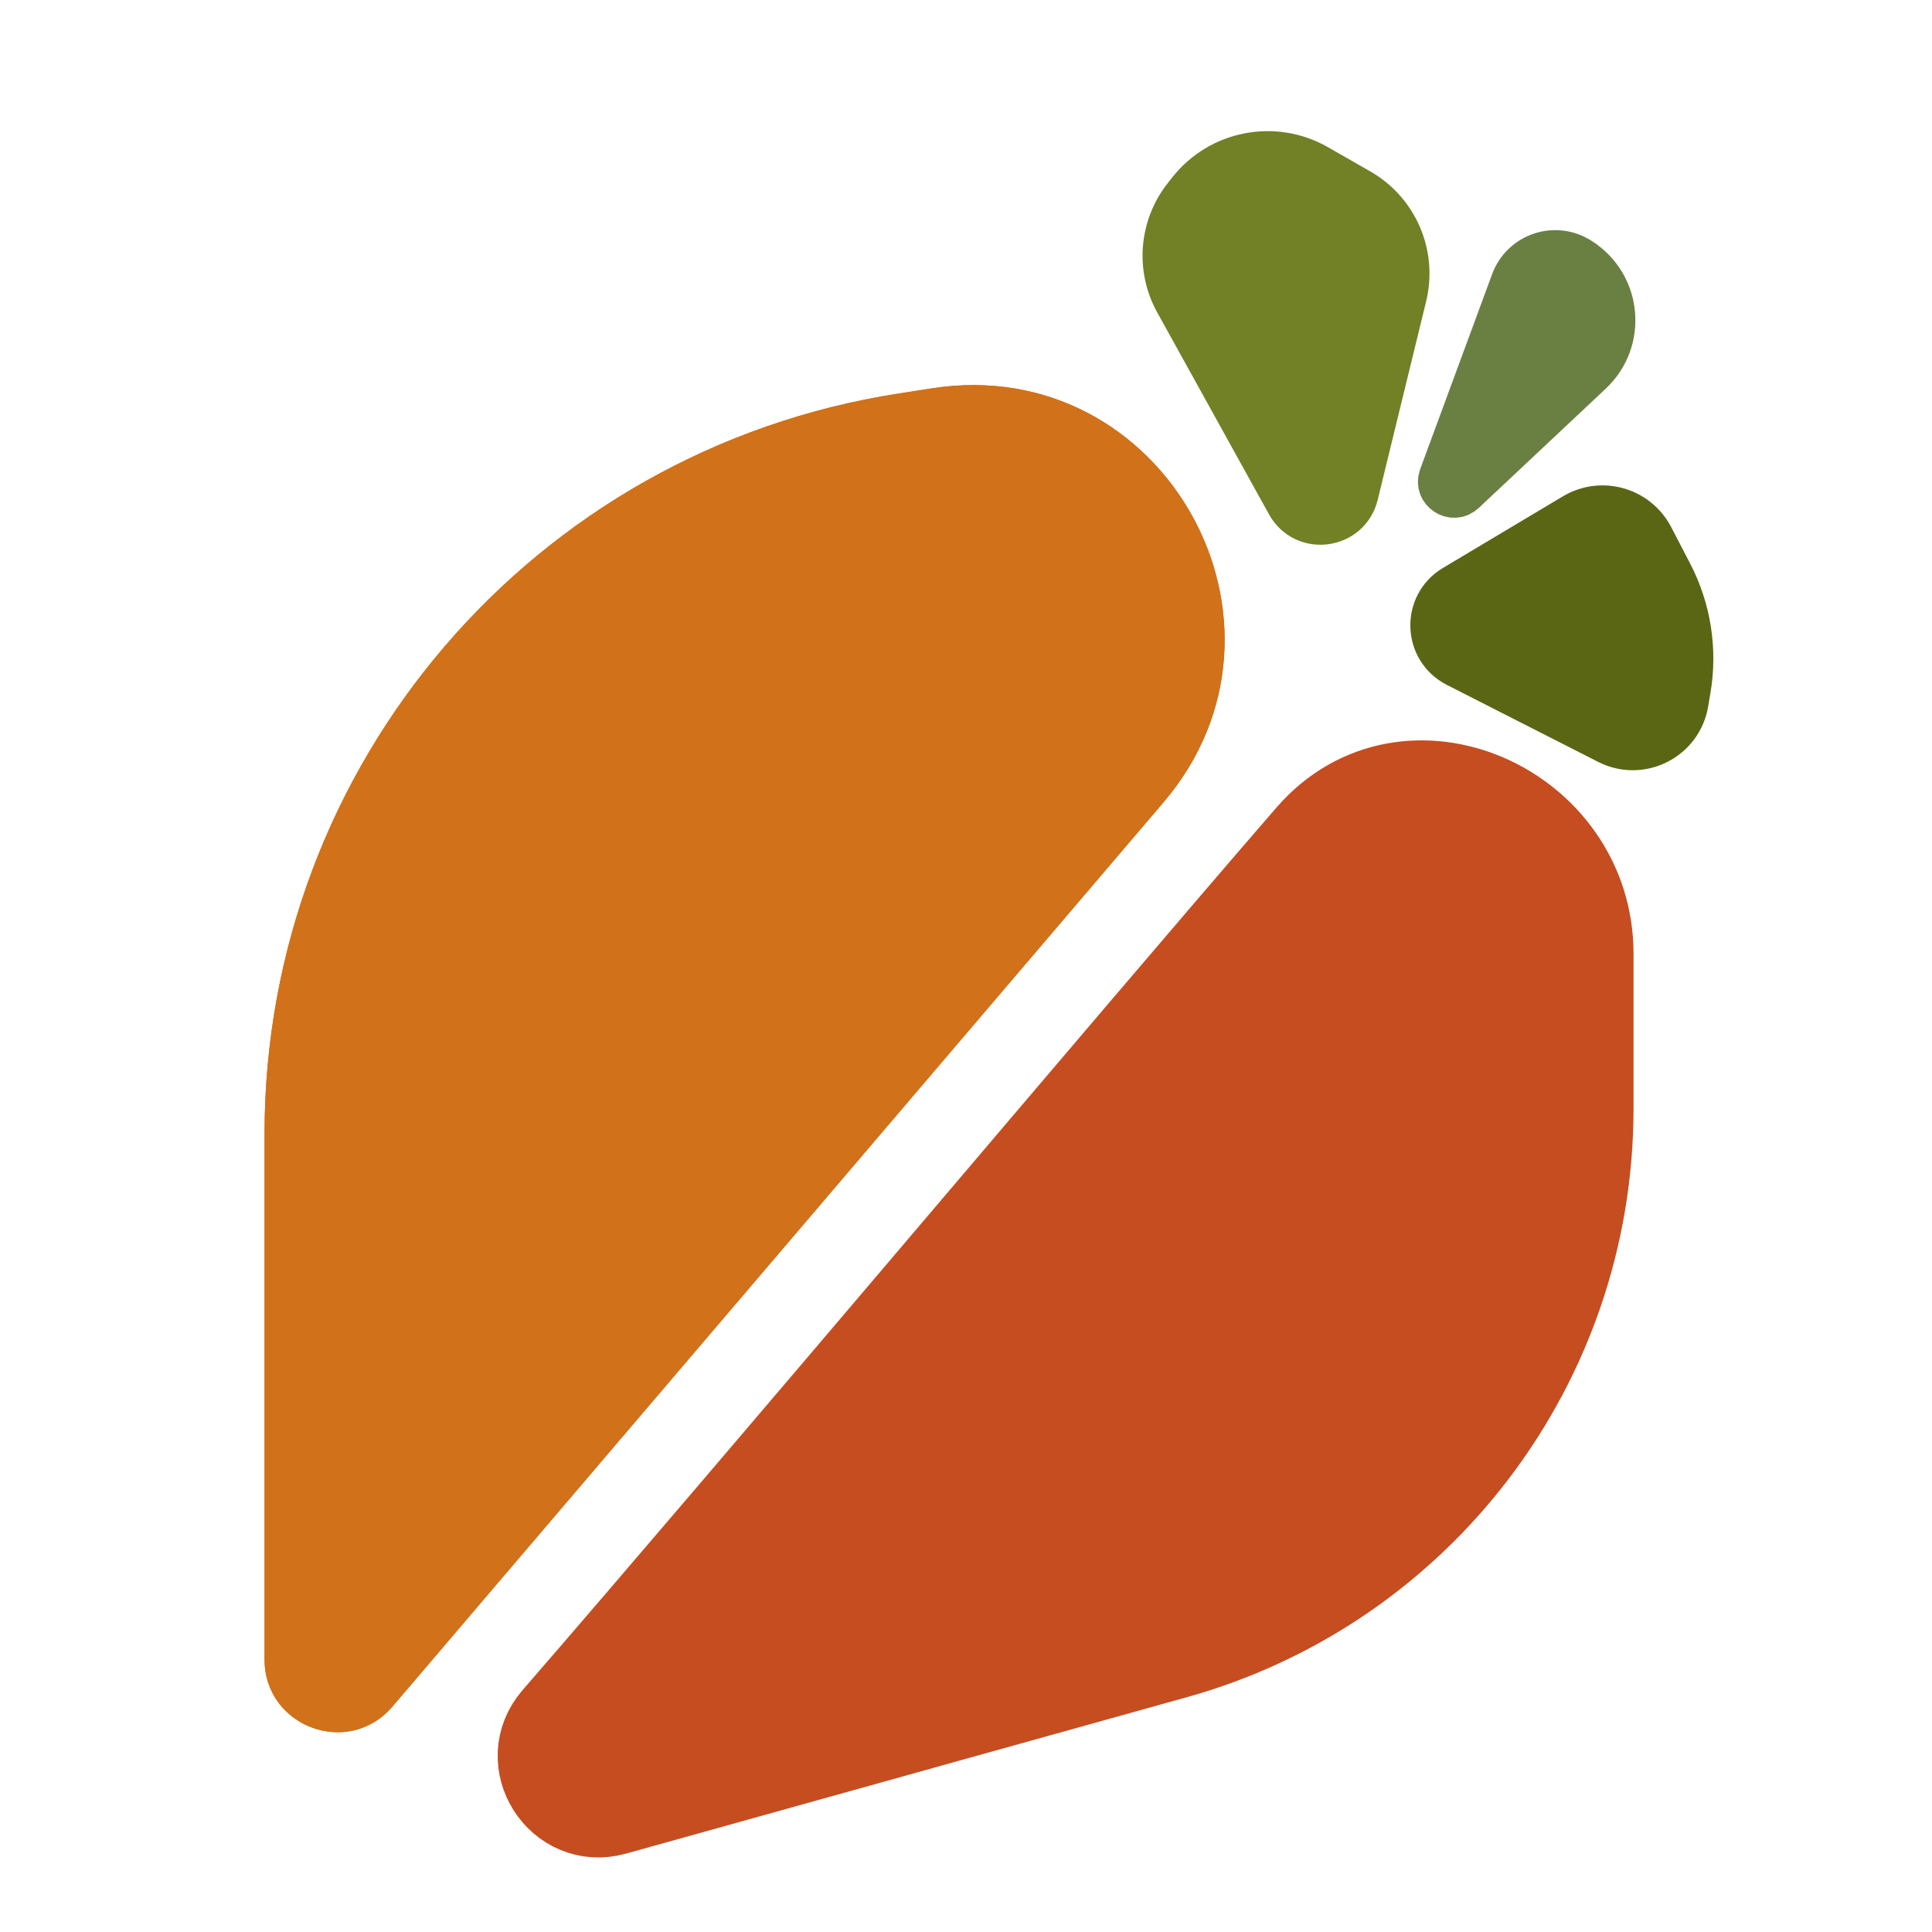 <?xml version="1.0" encoding="UTF-8" standalone="no"?>
<!DOCTYPE svg PUBLIC "-//W3C//DTD SVG 1.1//EN" "http://www.w3.org/Graphics/SVG/1.1/DTD/svg11.dtd">
<svg version="1.1" xmlns="http://www.w3.org/2000/svg" xmlns:xlink="http://www.w3.org/1999/xlink" preserveAspectRatio="xMidYMid meet" viewBox="0 0 512 512" width="512" height="512"><defs><path d="M308.3 212.67C260.66 268.54 168.32 376.84 104 452.26C92.39 465.88 70.11 457.66 70.11 439.77C70.11 377.9 70.11 338.73 70.11 300.4C70.11 202.57 141.4 119.33 238.08 104.3C275.57 98.47 211.6 108.41 246.98 102.91C308.43 93.36 348.65 165.35 308.3 212.67Z" id="a1qfDcRGNQ"></path><clipPath id="clipabRVwWQqX"><use xlink:href="#a1qfDcRGNQ" opacity="1"></use></clipPath><path d="M347.36 221.85C300.97 275.36 202.24 392.69 147.57 455.74C137.97 466.81 148.6 483.6 162.71 479.66C214.35 465.26 272.11 449.15 311.29 438.22C376.09 420.15 420.9 361.12 420.9 293.84C420.9 263.17 420.9 283.72 420.9 252.74C420.9 213.97 372.76 192.55 347.36 221.85Z" id="a3SyqmPTq"></path><path d="M315.4 50.69C313.09 53.61 317.24 48.38 314.2 52.22C307.93 60.14 307.03 71.05 311.92 79.88C320.23 94.89 334.01 119.79 341.55 133.41C345.79 141.06 357.21 139.53 359.28 131.03C362.75 116.84 368.38 93.74 372.11 78.44C374.77 67.54 369.89 56.2 360.16 50.63C354.01 47.1 354.49 47.38 348.96 44.22C337.71 37.78 323.45 40.53 315.4 50.69Z" id="e5zZrsKrHl"></path><path d="M447.38 182.58C446.61 187.13 447.43 182.28 446.77 186.22C445.17 195.71 434.82 200.92 426.24 196.56C414.44 190.55 397.63 182 386.16 176.16C377.94 171.98 377.55 160.39 385.46 155.67C394.46 150.29 407.25 142.66 417.25 136.69C424.42 132.41 433.71 135.05 437.56 142.46C440.07 147.27 440.15 147.45 442.58 152.11C447.45 161.47 449.13 172.17 447.38 182.58Z" id="d1dZkAG6kl"></path><path d="M401.06 74.72C396.2 87.89 386.84 113.27 382 126.39C380.7 129.93 385.04 132.8 387.79 130.23C398.01 120.63 412.51 107 421.45 98.61C430.34 90.26 429.08 75.79 418.88 69.1C416.34 67.44 422.68 71.59 418.62 68.93C412.27 64.76 403.69 67.59 401.06 74.72Z" id="cemn9v6AE"></path></defs><g><g><g><use xlink:href="#a1qfDcRGNQ" opacity="1" fill="#d17119" fill-opacity="1"></use><g clip-path="url(#clipabRVwWQqX)"><use xlink:href="#a1qfDcRGNQ" opacity="1" fill-opacity="0" stroke="#d17119" stroke-width="48" stroke-opacity="1"></use></g></g><g><use xlink:href="#a3SyqmPTq" opacity="1" fill="#c54d20" fill-opacity="1"></use><g><use xlink:href="#a3SyqmPTq" opacity="1" fill-opacity="0" stroke="#c54d20" stroke-width="24" stroke-opacity="1"></use></g></g><g><use xlink:href="#e5zZrsKrHl" opacity="1" fill="#728026" fill-opacity="1"></use><g><use xlink:href="#e5zZrsKrHl" opacity="1" fill-opacity="0" stroke="#728026" stroke-width="12" stroke-opacity="1"></use></g></g><g><use xlink:href="#d1dZkAG6kl" opacity="1" fill="#5a6614" fill-opacity="1"></use><g><use xlink:href="#d1dZkAG6kl" opacity="1" fill-opacity="0" stroke="#5a6614" stroke-width="12" stroke-opacity="1"></use></g></g><g><use xlink:href="#cemn9v6AE" opacity="1" fill="#6a8043" fill-opacity="1"></use><g><use xlink:href="#cemn9v6AE" opacity="1" fill-opacity="0" stroke="#6a8043" stroke-width="12" stroke-opacity="1"></use></g></g></g></g></svg>

